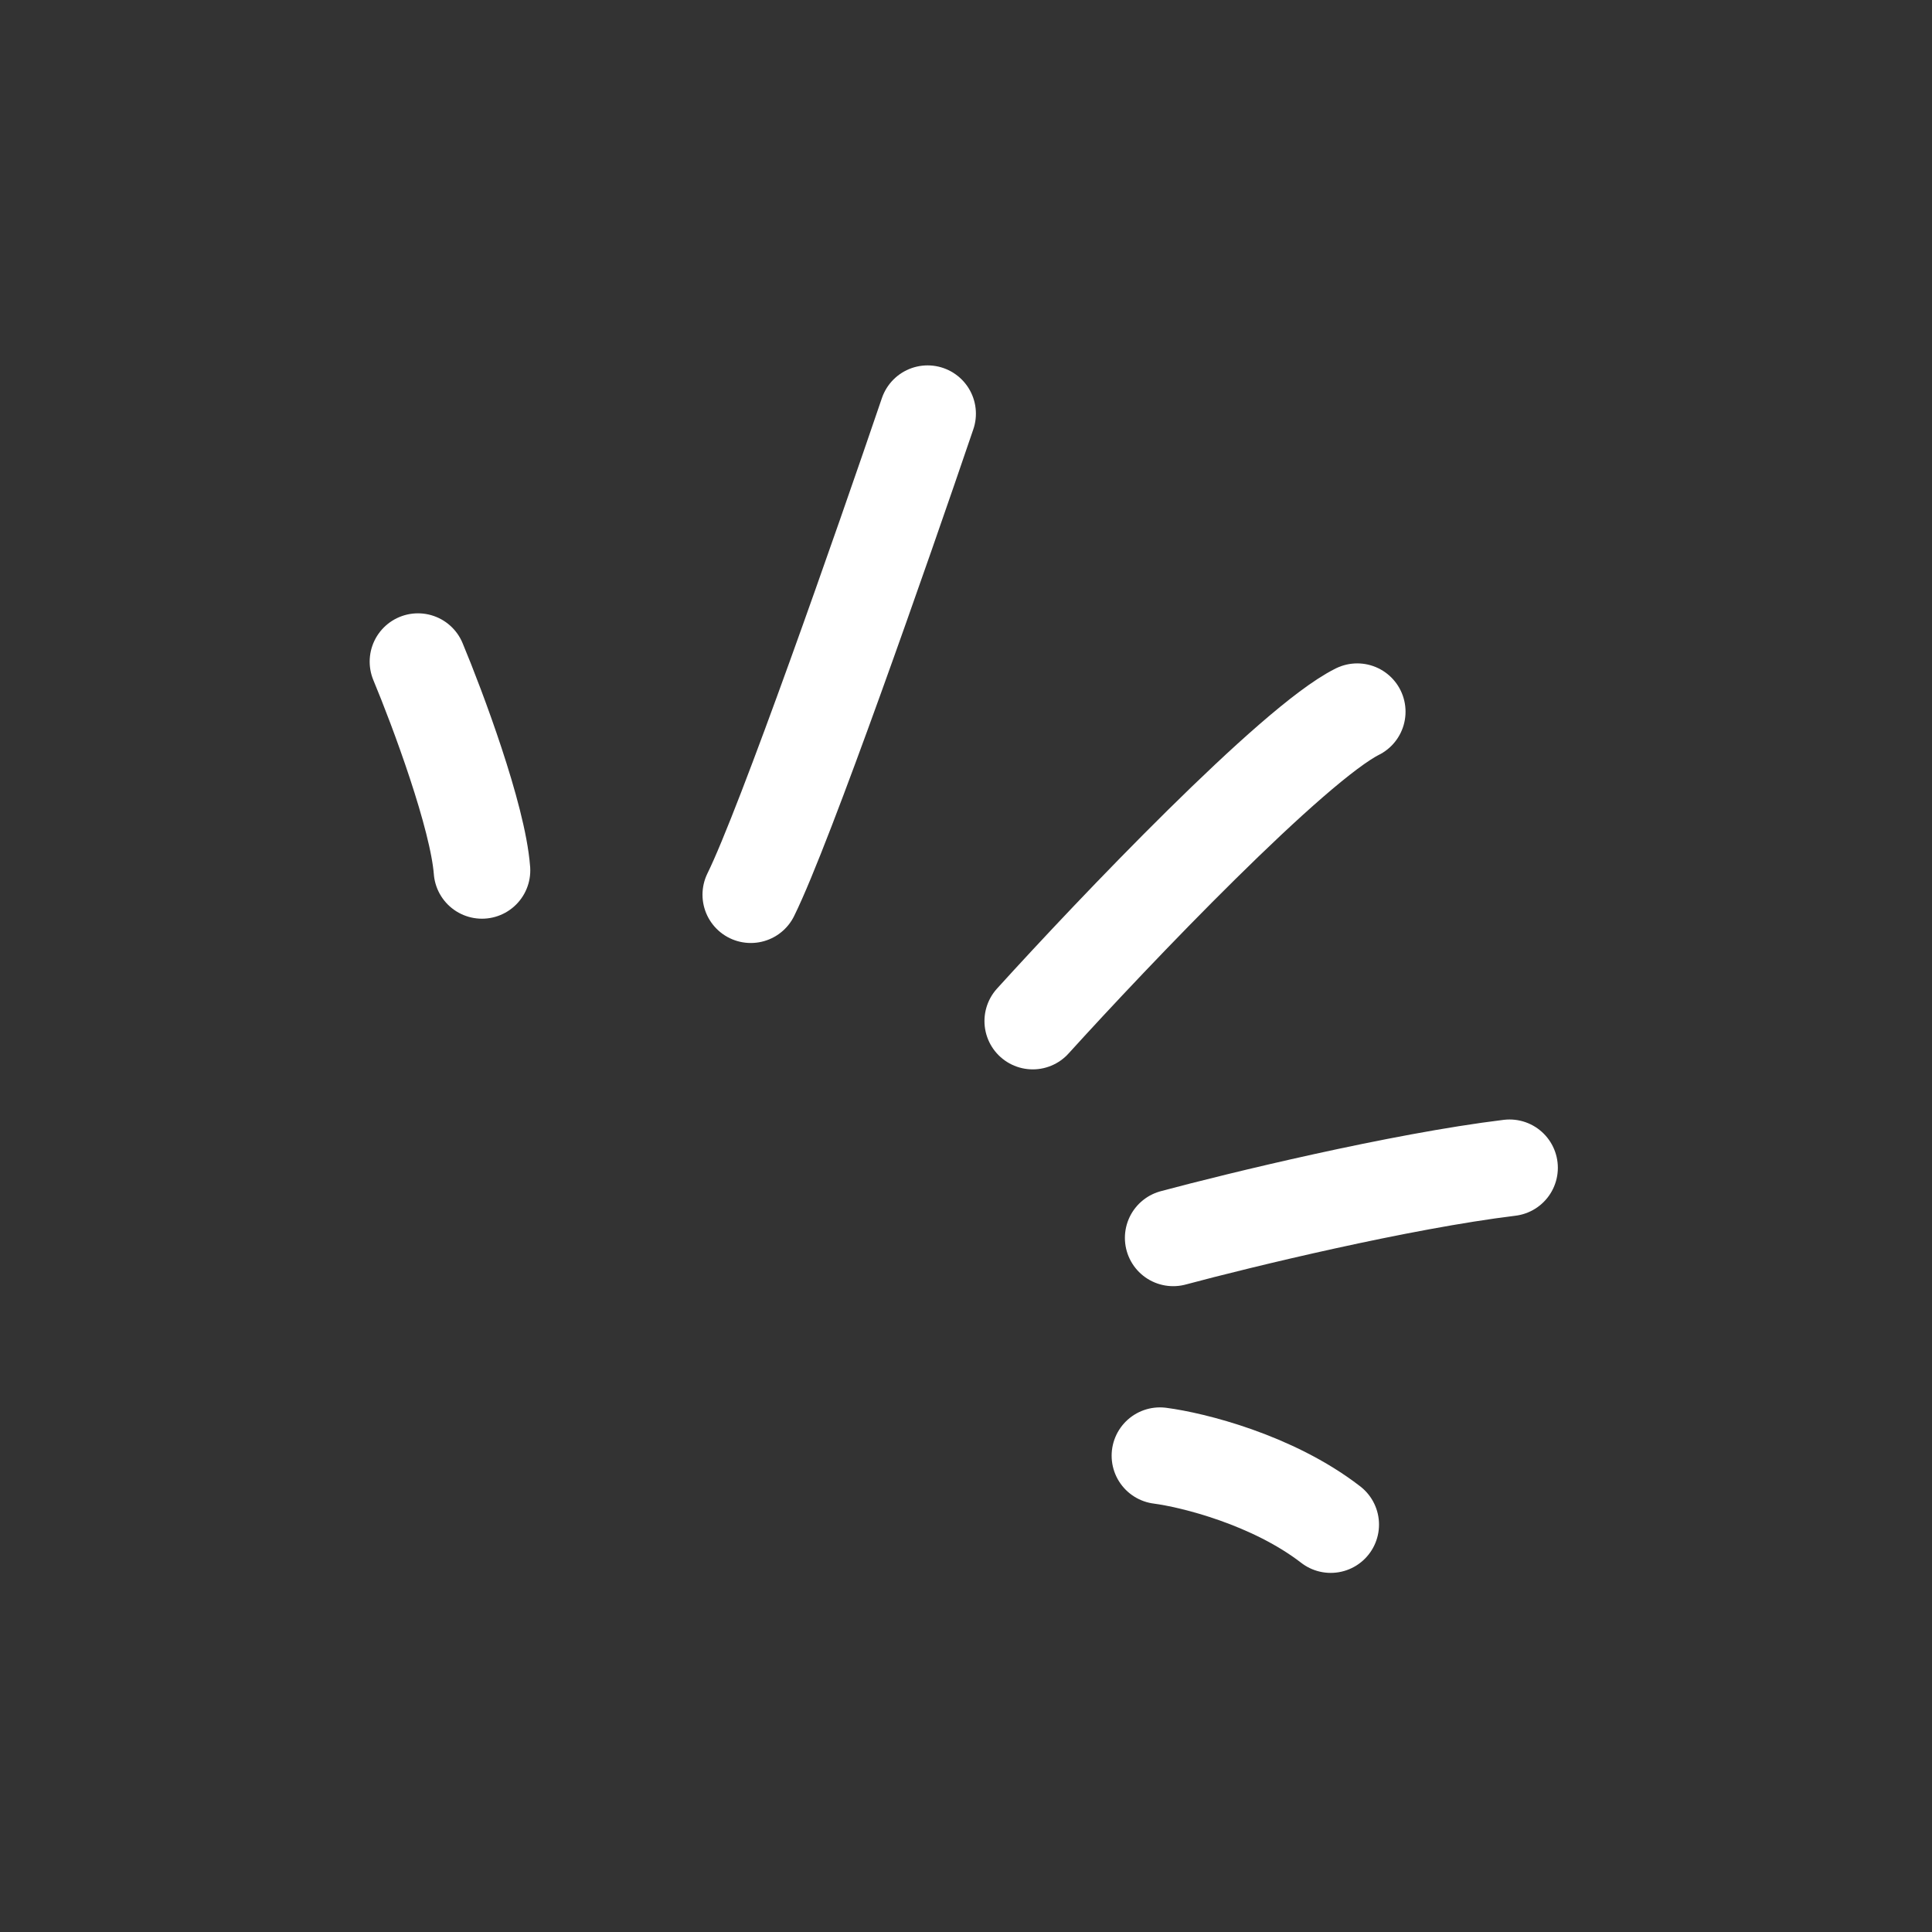 <svg xmlns="http://www.w3.org/2000/svg" viewBox="0 0 200 200"><rect x="0" y="0" width="200" height="200" fill="#333333" stroke="none"/><path d="M 43.268 68.491 C 45.299 73.362 49.466 84.503 49.894 90.103 M 96.026 42.825 C 91.393 56.451 81.245 85.486 77.722 92.618 M 106.911 105.701 C 115.338 96.409 133.856 76.994 140.501 73.674 M 121.449 128.144 C 128.309 126.305 144.878 122.279 156.268 120.889 M 120.076 150.692 C 123.463 151.132 131.74 153.176 137.755 157.825" stroke-width="10" stroke="rgb(255, 255, 255)" stroke-linecap="round" fill="none" stroke-miterlimit="10"></path></svg>